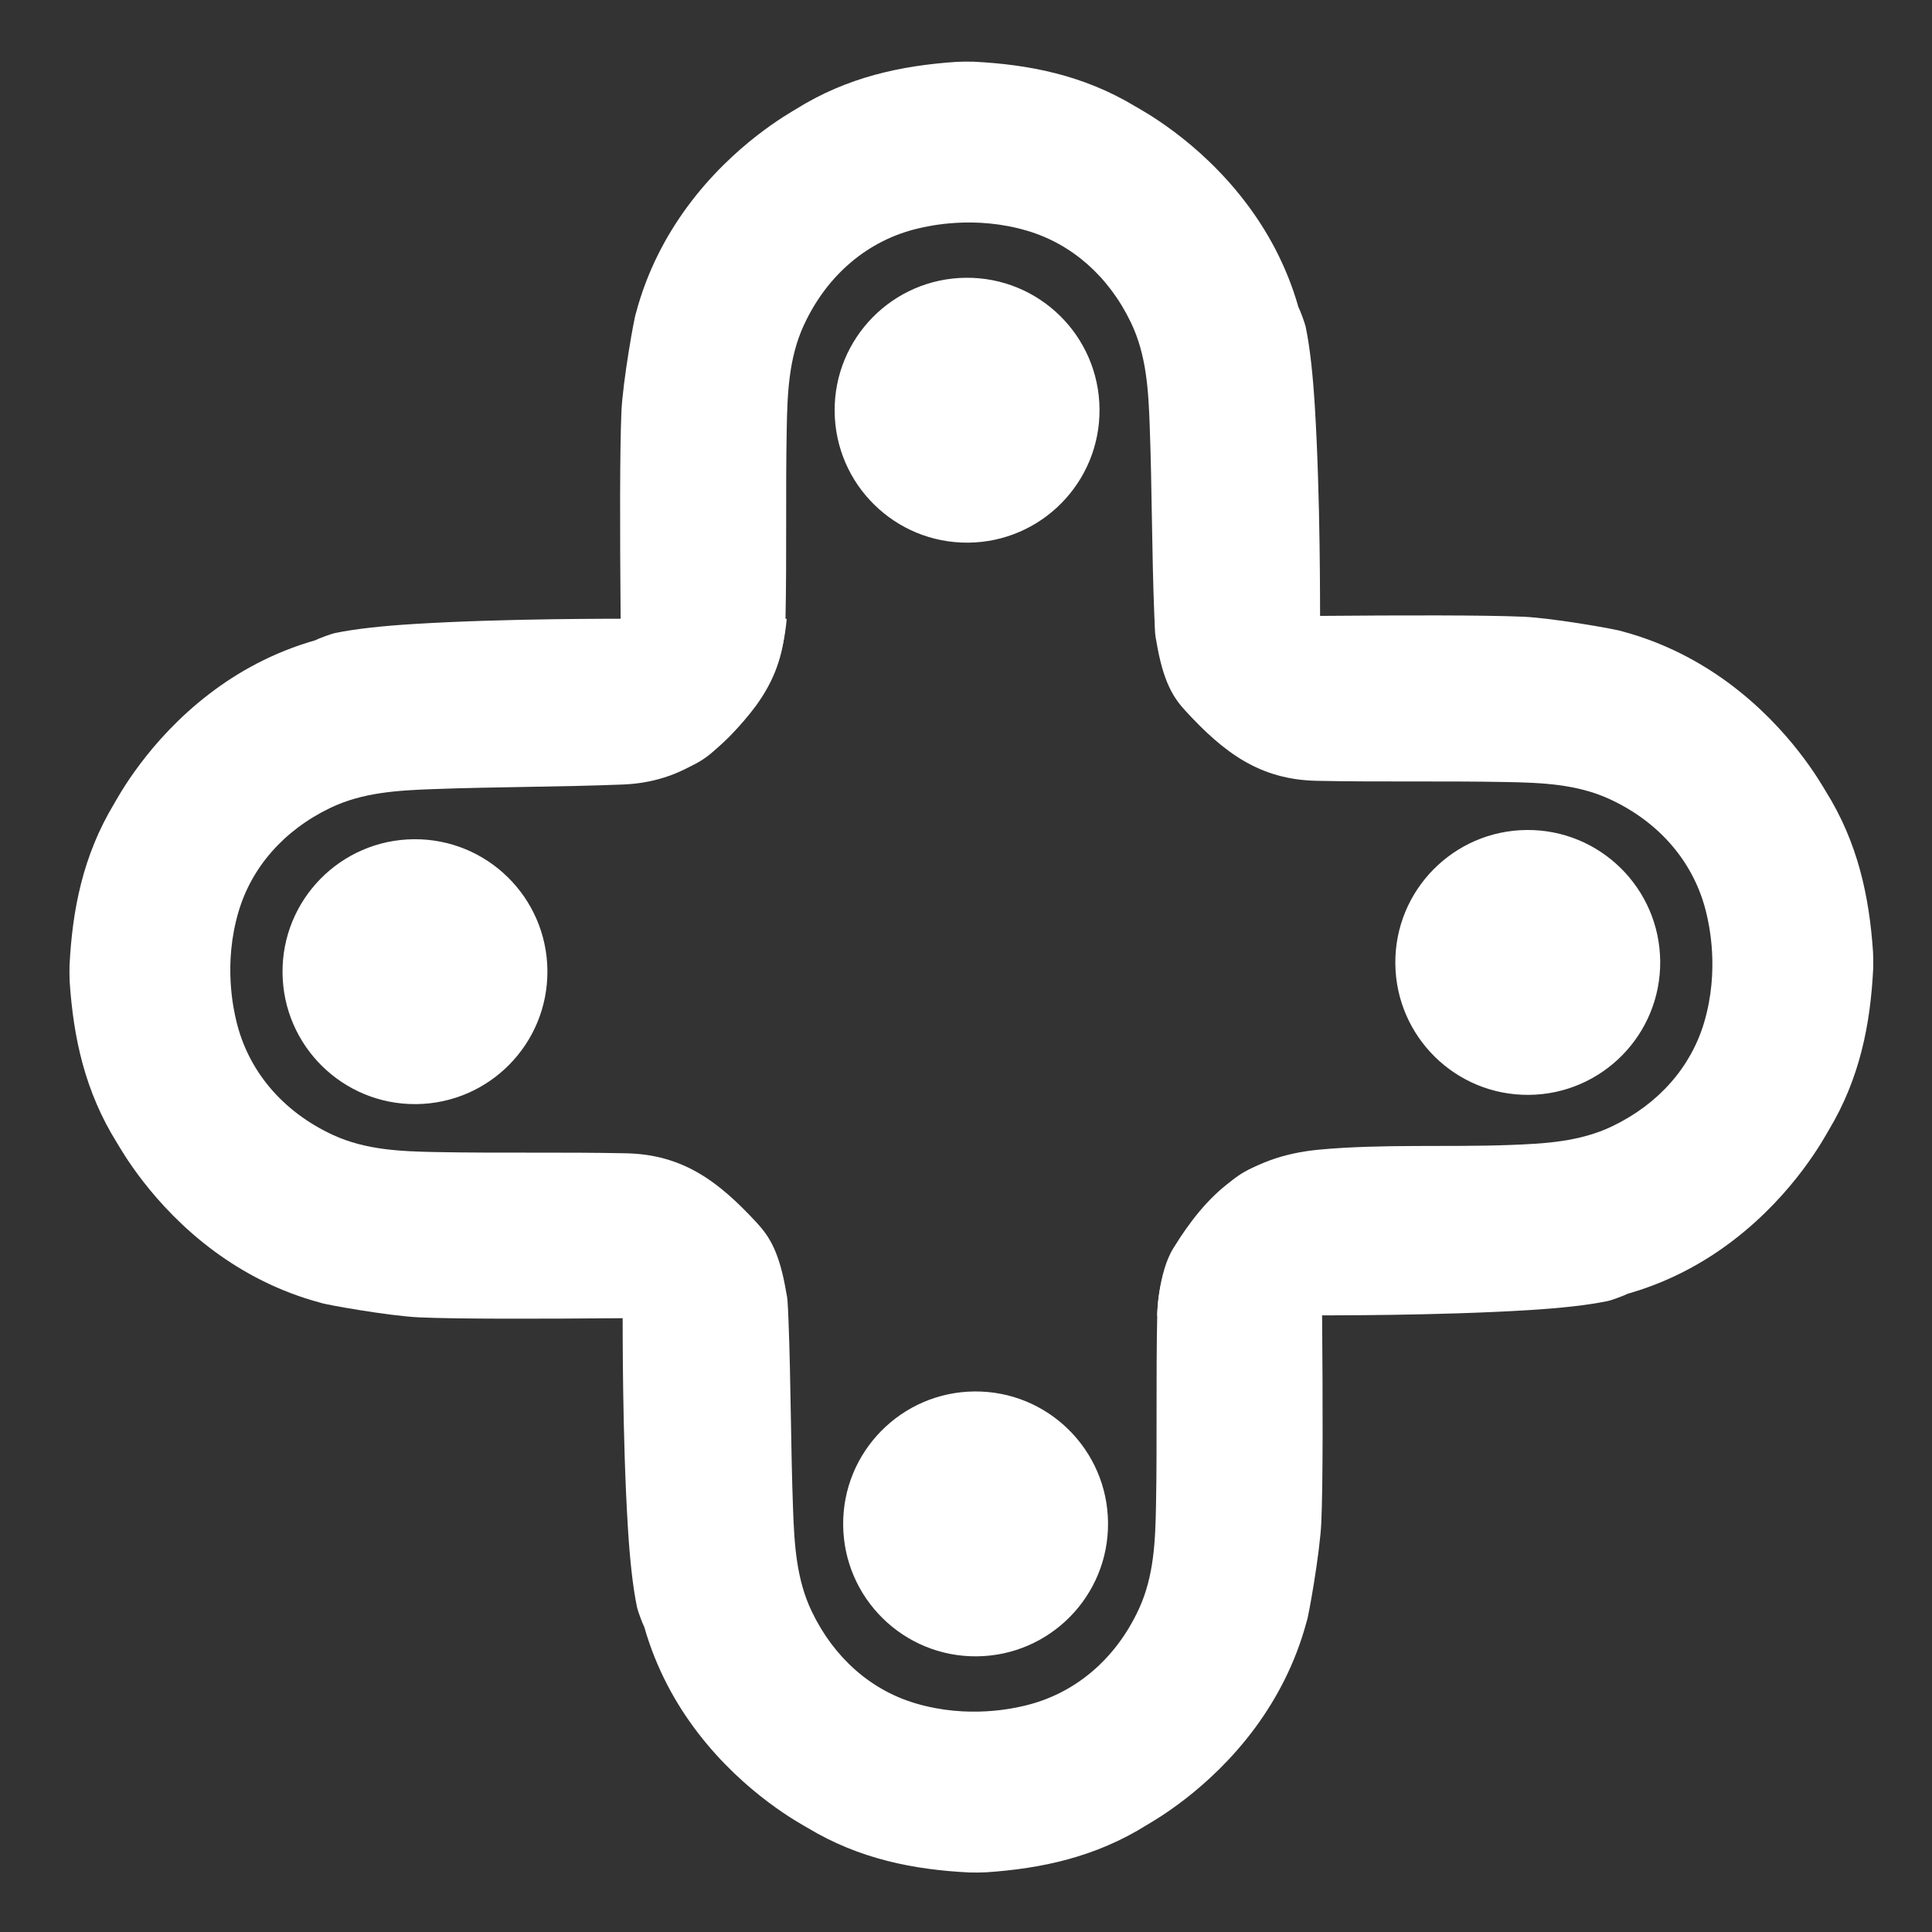 <?xml version="1.0" encoding="utf-8"?>
<!-- Generator: Adobe Illustrator 24.1.2, SVG Export Plug-In . SVG Version: 6.00 Build 0)  -->
<svg version="1.1" id="Camada_1" xmlns="http://www.w3.org/2000/svg" xmlns:xlink="http://www.w3.org/1999/xlink" x="0px" y="0px"
	 viewBox="0 0 349.23 349.23" style="enable-background:new 0 0 349.23 349.23;" xml:space="preserve">
<rect x="0" y="0" width="349.23" height="349.23" fill="#333333" stroke="none"/>
<style type="text/css">
	.st0{fill:#FFFFFF;}
</style>
<g>
	<path class="st0" d="M238.62,111.41c-0.02-1.04,0.08-21.4-0.96-38.11c-0.34-5.47-0.86-10.5-1.65-14.25
		c-0.14-0.66-1.02-3.02-1.3-3.52c-2.18-7.65-5.74-13.98-9.66-19.09c-8.56-11.19-18.79-16.58-19.87-17.23
		c-9.41-5.67-19.24-7.56-29.24-8.06c-0.55-0.03-2.45-0.01-3,0.03c-9.99,0.67-19.78,2.73-29.1,8.57c-1.07,0.67-11.2,6.24-19.56,17.57
		c-3.82,5.19-7.28,11.58-9.32,19.26c-0.27,0.51-2.39,12.35-2.63,17.83c-0.62,13.93,0.16,60.86,0.17,66.57c0,0,2.64,0.15,4.23-0.25
		c7.45-1.23,10.27-3.11,12.63-5.28c7.56-6.96,12.41-13.41,12.63-23.68c0.24-11.43,0-22.87,0.22-34.3
		c0.12-6.33,0.36-12.76,3.08-18.66c4.26-9.25,11.72-15.39,20.61-17.5c1.98-0.47,10.28-2.42,19.8,0.41
		c7.98,2.37,14.67,8.15,18.72,16.57c2.82,5.85,3.17,12.27,3.4,18.61c0.42,11.42,0.38,22.87,0.83,34.29
		c0.4,10.27,5.19,17.9,14.45,22.72c4.26,2.22,15.51,6.87,15.51,6.87C238.38,138.65,238.79,119.1,238.62,111.41L238.62,111.41z"/>
	<path class="st0" d="M198.75,73.94c0.12,13.22-10.51,24.03-23.73,24.15c-13.22,0.12-24.03-10.51-24.15-23.73
		c-0.12-13.22,10.51-24.03,23.73-24.15C187.83,50.09,198.64,60.72,198.75,73.94L198.75,73.94z"/>
	<path class="st0" d="M112.55,238.21c0.02,1.04-0.08,21.4,0.96,38.11c0.34,5.47,0.86,10.5,1.65,14.25c0.14,0.66,1.02,3.02,1.3,3.52
		c2.18,7.64,5.74,13.98,9.66,19.09c8.56,11.19,18.79,16.58,19.87,17.23c9.41,5.67,19.24,7.56,29.24,8.06c0.55,0.03,2.45,0.01,3-0.03
		c9.99-0.67,19.78-2.73,29.1-8.57c1.07-0.67,11.2-6.24,19.56-17.57c3.82-5.19,7.28-11.58,9.32-19.26
		c0.27-0.51,2.39-12.35,2.63-17.83c0.62-13.93-0.16-60.86-0.17-66.57c0,0-2.64-0.15-4.23,0.25c-7.45,1.23-10.27,3.11-12.63,5.28
		c-7.56,6.96-12.41,13.41-12.63,23.68c-0.24,11.43,0,22.87-0.22,34.3c-0.12,6.33-0.36,12.76-3.08,18.66
		c-4.26,9.25-11.72,15.39-20.61,17.5c-1.98,0.47-10.28,2.42-19.8-0.42c-7.98-2.37-14.67-8.15-18.72-16.57
		c-2.82-5.85-3.17-12.27-3.4-18.61c-0.42-11.42-0.38-22.87-0.83-34.29c-0.4-10.27-5.19-17.9-14.45-22.72
		c-4.27-2.22-15.51-6.87-15.51-6.87C112.79,210.96,112.38,230.51,112.55,238.21L112.55,238.21z"/>
	<path class="st0" d="M152.41,275.67c-0.12-13.22,10.51-24.03,23.73-24.15c13.22-0.12,24.03,10.51,24.15,23.73
		c0.12,13.22-10.51,24.03-23.73,24.15C163.34,299.52,152.53,288.89,152.41,275.67L152.41,275.67z"/>
	<path class="st0" d="M238.34,237.77c1.04-0.02,21.4,0.08,38.11-0.96c5.47-0.34,10.5-0.86,14.25-1.65c0.66-0.14,3.02-1.02,3.52-1.3
		c7.65-2.18,13.98-5.74,19.09-9.66c11.19-8.56,16.58-18.79,17.23-19.87c5.67-9.41,7.56-19.24,8.06-29.24c0.03-0.55,0.01-2.45-0.03-3
		c-0.67-9.99-2.73-19.78-8.57-29.1c-0.67-1.07-6.24-11.2-17.57-19.56c-5.19-3.82-11.58-7.28-19.26-9.32
		c-0.51-0.27-12.35-2.39-17.83-2.63c-13.93-0.62-60.86,0.16-66.57,0.17c0,0-0.15,2.64,0.25,4.23c1.23,7.45,3.11,10.27,5.28,12.63
		c6.96,7.56,13.41,12.41,23.68,12.63c11.43,0.24,22.87,0,34.3,0.22c6.33,0.12,12.76,0.36,18.66,3.08
		c9.25,4.26,15.39,11.72,17.5,20.61c0.47,1.98,2.42,10.28-0.41,19.8c-2.37,7.98-8.15,14.67-16.57,18.72
		c-5.85,2.82-12.27,3.17-18.61,3.4c-11.42,0.42-22.91-0.21-34.29,0.83c-13.55,1.24-20.45,8.11-26.48,17.85
		c-2.76,4.45-2.91,12.2-2.91,12.2C211.3,237.62,230.64,237.94,238.34,237.77L238.34,237.77z"/>
	<path class="st0" d="M276.37,197.91c-13.22,0.12-24.03-10.51-24.15-23.73c-0.12-13.22,10.51-24.03,23.73-24.15
		c13.22-0.12,24.03,10.51,24.15,23.73C300.22,186.98,289.59,197.79,276.37,197.91L276.37,197.91z"/>
	<path class="st0" d="M112.83,111.84c-1.04,0.02-21.4-0.08-38.11,0.96c-5.47,0.34-10.5,0.86-14.25,1.65
		c-0.66,0.14-3.02,1.02-3.52,1.3c-7.64,2.18-13.98,5.74-19.09,9.66c-11.19,8.56-16.58,18.79-17.23,19.87
		c-5.67,9.41-7.56,19.24-8.06,29.24c-0.03,0.55-0.01,2.45,0.03,3c0.67,9.99,2.73,19.78,8.57,29.1c0.67,1.07,6.24,11.2,17.57,19.56
		c5.19,3.82,11.58,7.28,19.26,9.32c0.51,0.27,12.35,2.39,17.82,2.63c13.93,0.62,60.86-0.16,66.57-0.17c0,0,0.15-2.64-0.25-4.23
		c-1.23-7.45-3.11-10.27-5.28-12.63c-6.96-7.56-13.41-12.41-23.68-12.63c-11.43-0.24-22.87,0-34.3-0.22
		c-6.33-0.12-12.76-0.36-18.66-3.08c-9.25-4.26-15.39-11.72-17.5-20.61c-0.47-1.98-2.42-10.28,0.41-19.8
		c2.37-7.98,8.15-14.67,16.57-18.72c5.85-2.82,12.27-3.17,18.61-3.4c11.42-0.42,22.87-0.38,34.29-0.83
		c10.27-0.4,19.02-5.74,26.11-17.77c3.11-5.28,3.49-12.19,3.49-12.19C140.07,112.08,120.52,111.67,112.83,111.84L112.83,111.84z"/>
	<path class="st0" d="M74.8,151.7c13.22-0.12,24.03,10.51,24.15,23.73c0.12,13.22-10.51,24.03-23.73,24.15
		c-13.22,0.12-24.03-10.51-24.15-23.73C50.95,162.63,61.57,151.82,74.8,151.7L74.8,151.7z"/>
</g>
</svg>
